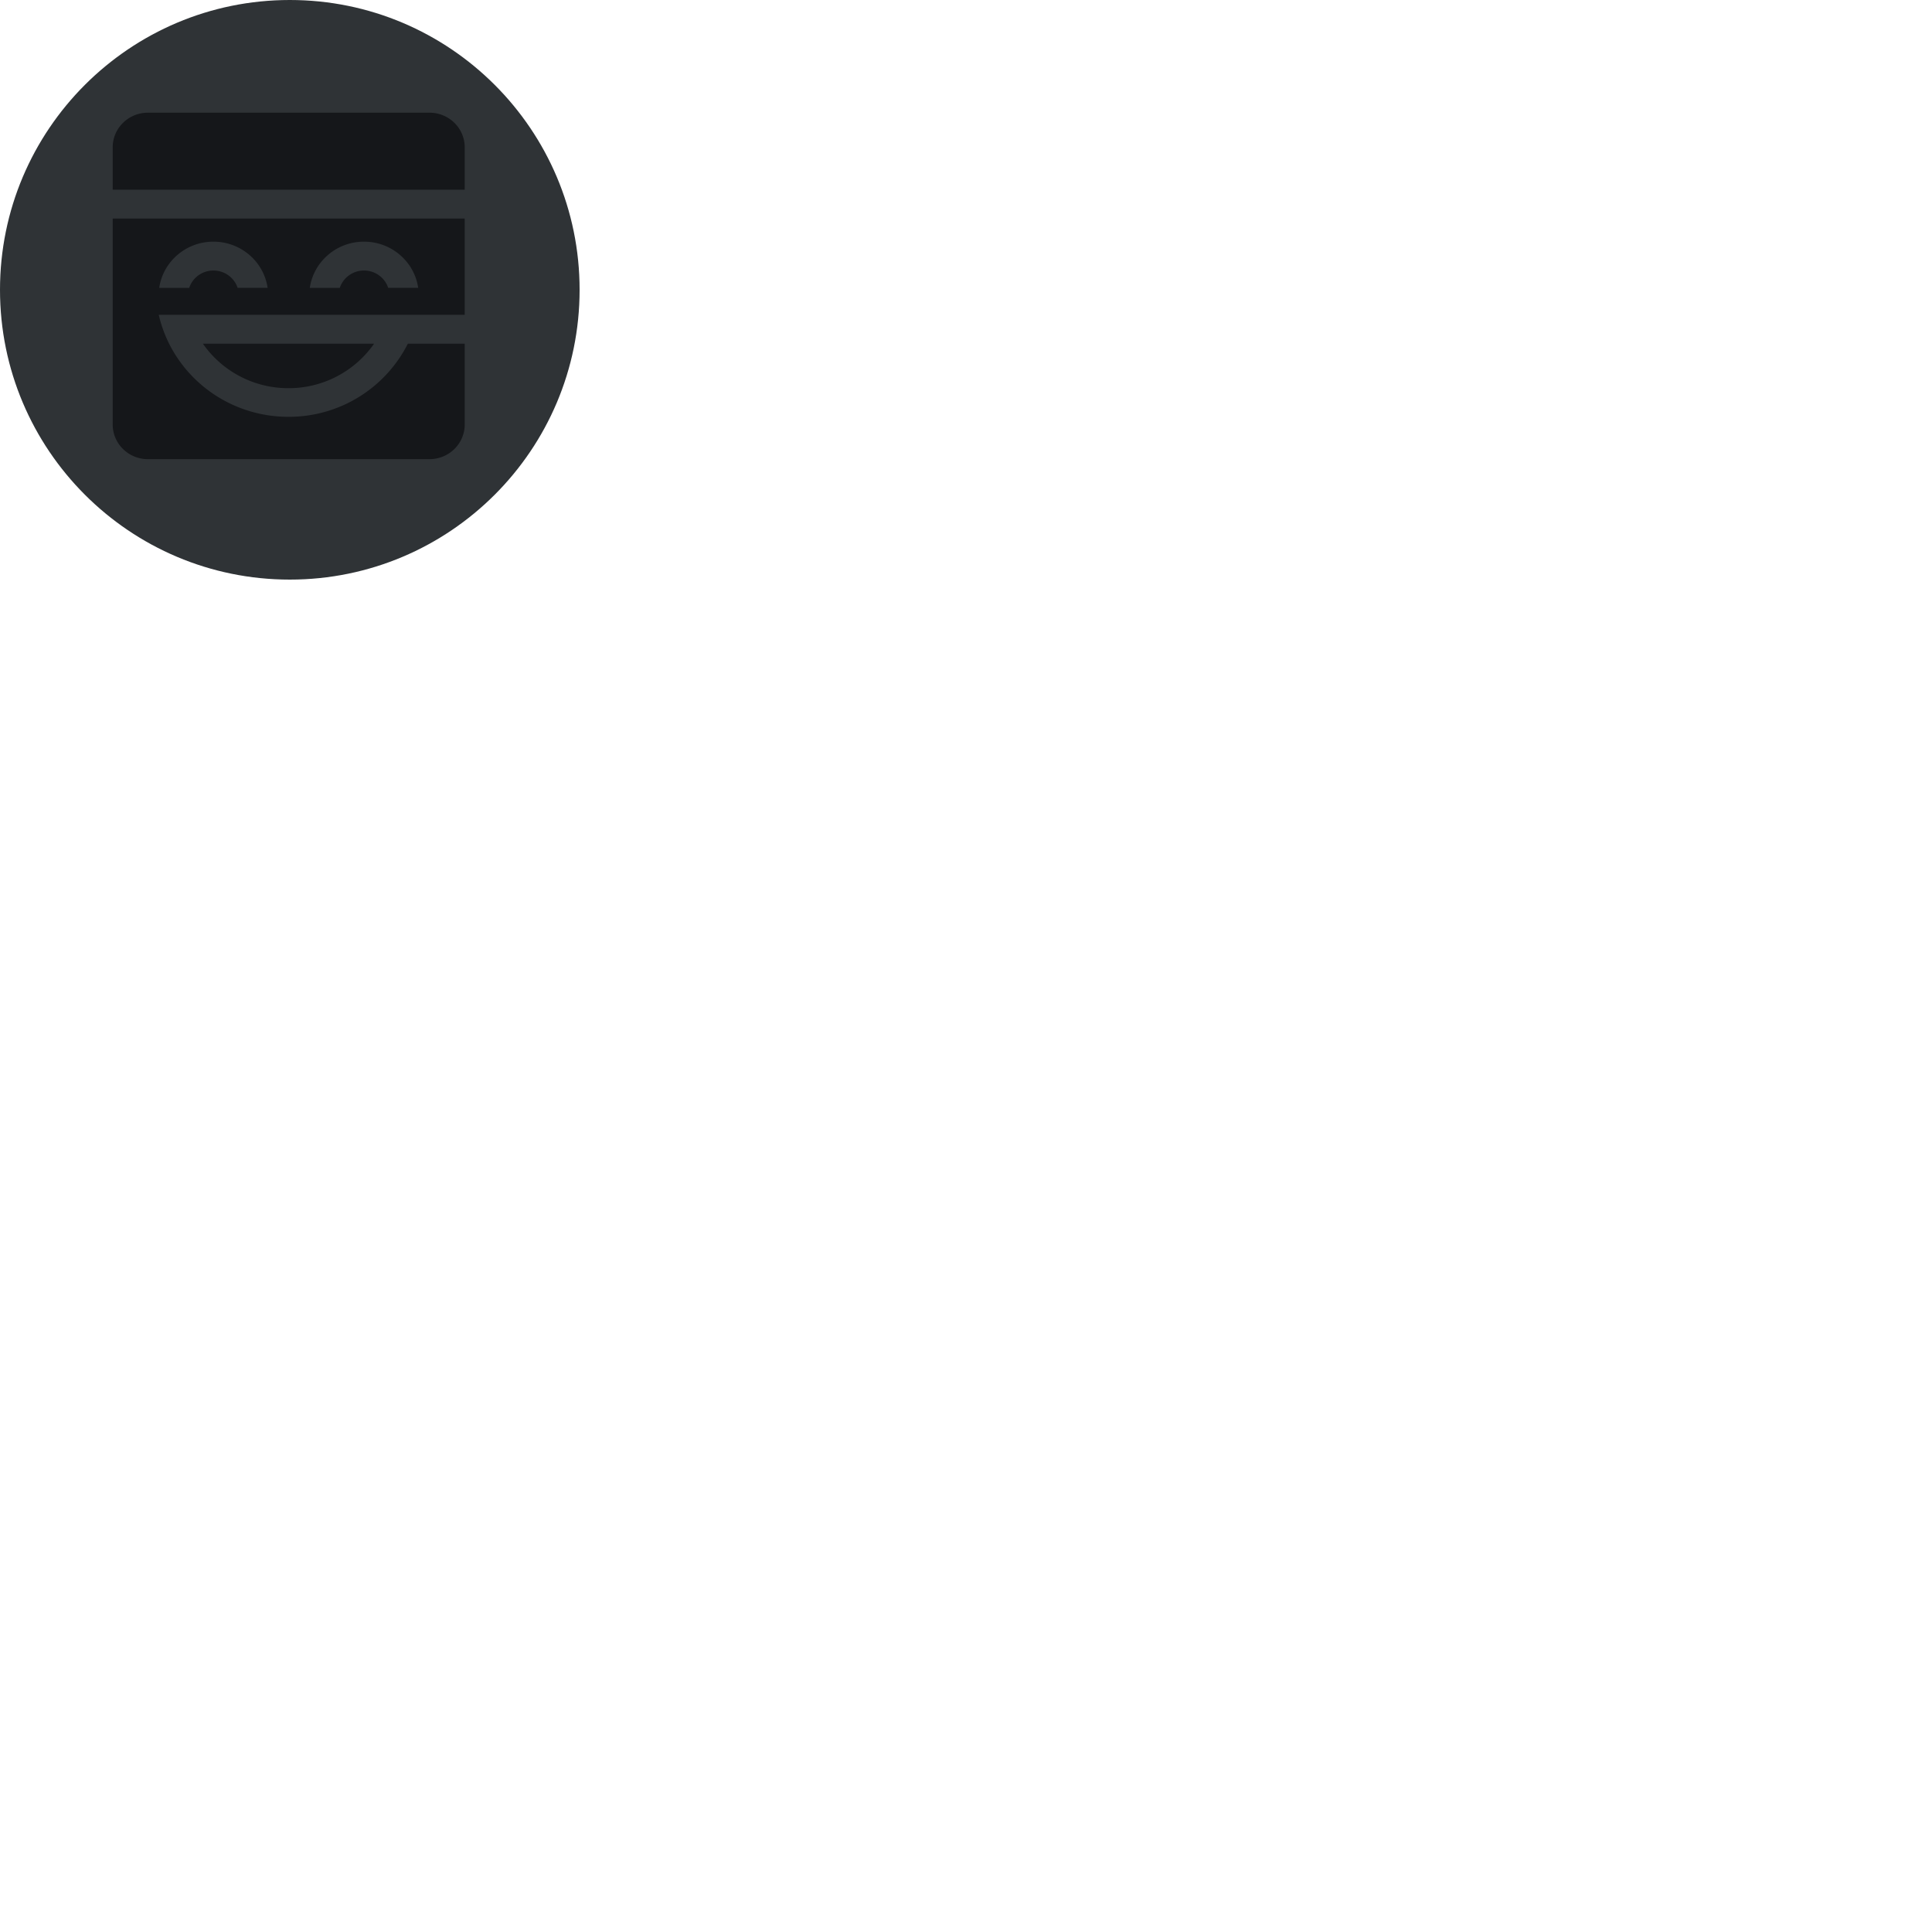 <svg xmlns="http://www.w3.org/2000/svg" viewBox="0 0 120 120">
    <path fill="#2F3336" d="M18 36c9.941 0 18-8.059 18-18S27.941 0 18 0 0 8.059 0 18s8.059 18 18 18Z"/>
    <path fill="#15171A" fill-rule="evenodd" d="M28.864 13.575v5.978H9.86c.83 3.627 4.123 6.336 8.058 6.336a8.273 8.273 0 0 0 7.415-4.543h3.531v5.021c0 1.189-.979 2.152-2.186 2.152H9.186C7.98 28.52 7 27.556 7 26.367V13.575h21.864Zm-5.628 7.771a6.46 6.46 0 0 1-5.318 2.764 6.46 6.46 0 0 1-5.317-2.764h10.635Zm-9.98-6.336c-1.714 0-3.131 1.247-3.367 2.87h1.864c.205-.625.8-1.077 1.503-1.077.702 0 1.298.452 1.503 1.076h1.863c-.235-1.622-1.653-2.869-3.366-2.869Zm9.353 0c-1.714 0-3.131 1.247-3.367 2.87h1.864c.205-.625.8-1.077 1.503-1.077.702 0 1.298.452 1.503 1.076h1.863c-.235-1.622-1.653-2.869-3.366-2.869ZM26.678 7c1.207 0 2.186.963 2.186 2.152v2.63H7v-2.63C7 7.963 7.979 7 9.186 7h17.492Z" clip-rule="evenodd"/>
</svg>
